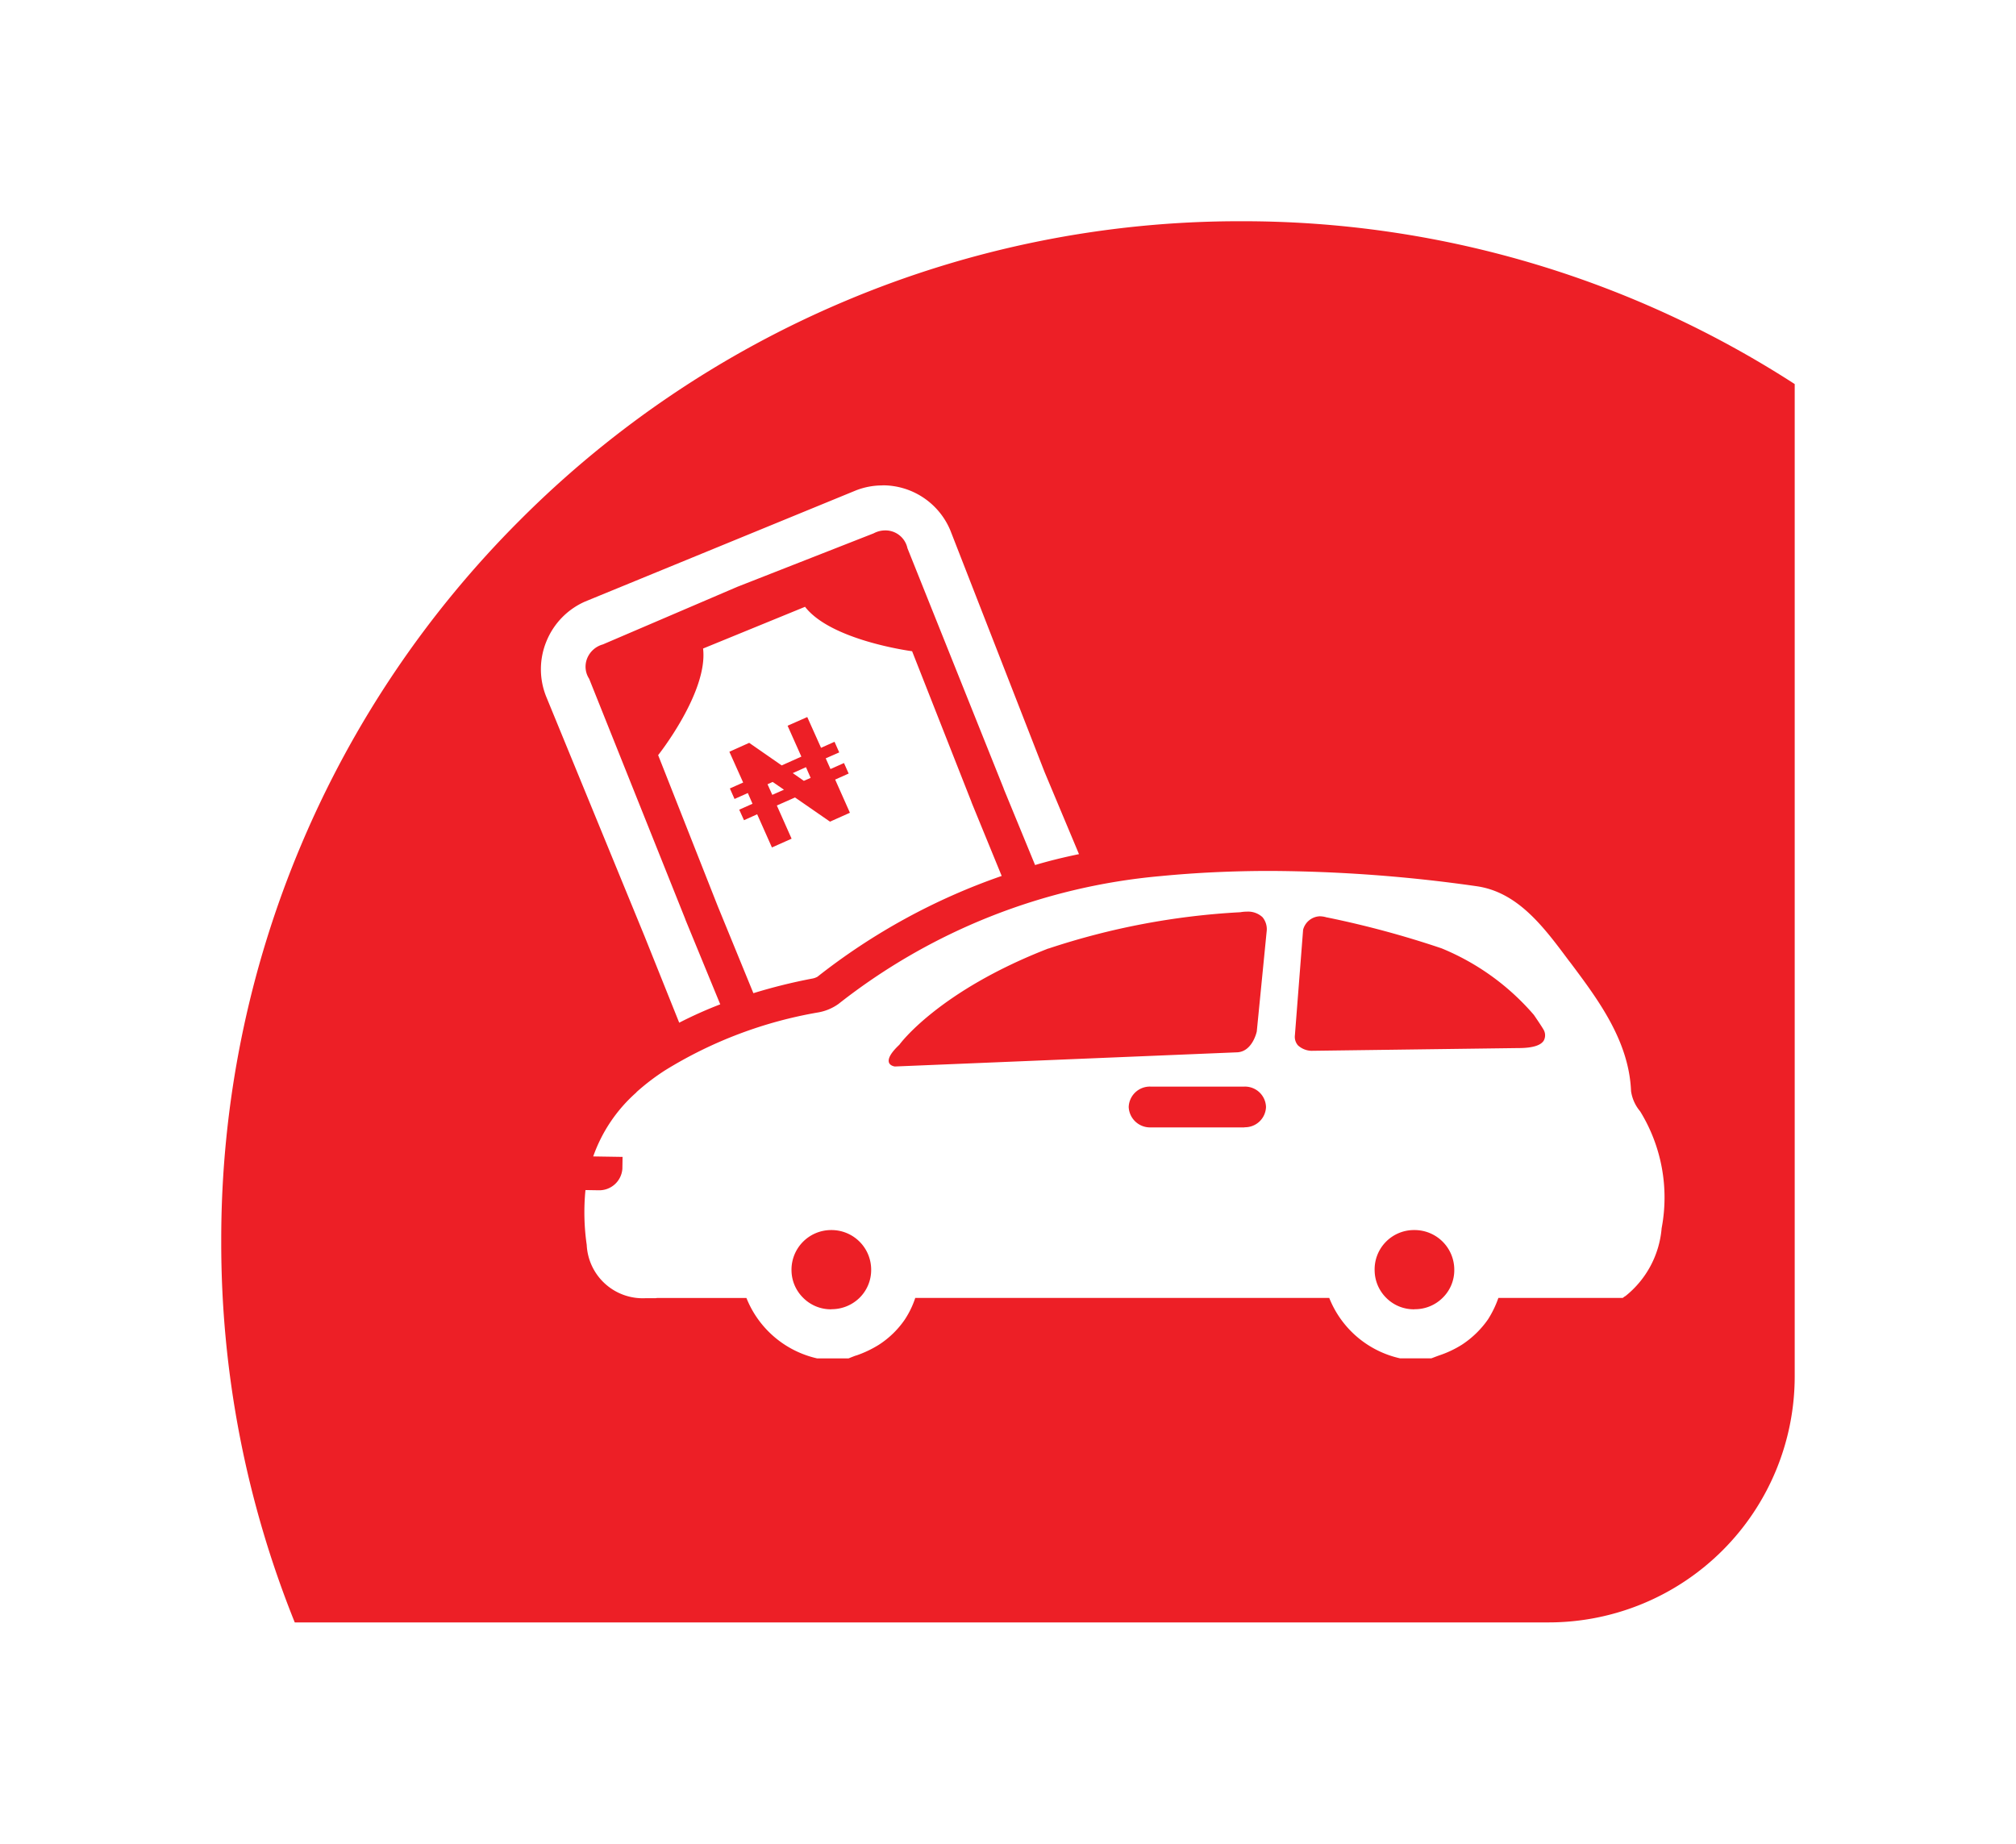 <svg xmlns="http://www.w3.org/2000/svg" xmlns:xlink="http://www.w3.org/1999/xlink" width="82.001" height="75" viewBox="0 0 82.001 75">
  <defs>
    <filter id="Subtraction_13" x="0" y="0" width="82.001" height="75" filterUnits="userSpaceOnUse">
      <feOffset dy="3" input="SourceAlpha"/>
      <feGaussianBlur stdDeviation="3" result="blur"/>
      <feFlood flood-opacity="0.161"/>
      <feComposite operator="in" in2="blur"/>
      <feComposite in="SourceGraphic"/>
    </filter>
  </defs>
  <g transform="matrix(1, 0, 0, 1, 0, 0)" filter="url(#Subtraction_13)">
    <path id="Subtraction_13-2" data-name="Subtraction 13" d="M-15444-2004h-51.011a41.316,41.316,0,0,1-2.99-15.5,41.251,41.251,0,0,1,3.261-16.154,41.382,41.382,0,0,1,8.894-13.192,41.365,41.365,0,0,1,13.192-8.894A41.237,41.237,0,0,1-15456.5-2061a41.338,41.338,0,0,1,22.5,6.624V-2014A10.012,10.012,0,0,1-15444-2004Zm-25.779-13.2h16.846a4.046,4.046,0,0,0,2.882,2.458h1.271l.2-.076.1-.037a4.27,4.27,0,0,0,.945-.443,3.885,3.885,0,0,0,1.058-1.027,4.183,4.183,0,0,0,.424-.875h5.057l.022-.016a.559.559,0,0,1,.091-.061,3.946,3.946,0,0,0,1.47-2.758,6.687,6.687,0,0,0-.875-4.757,1.633,1.633,0,0,1-.369-.821c-.082-2.036-1.331-3.708-2.434-5.183l-.01-.014-.1-.128c-1.02-1.369-2.073-2.784-3.762-3.014a60.967,60.967,0,0,0-8.378-.618c-1.527,0-3.025.071-4.453.21a24.709,24.709,0,0,0-13.1,5.2,2.012,2.012,0,0,1-.806.342,17.456,17.456,0,0,0-6.238,2.353,9.114,9.114,0,0,0-1.175.895v.008a6.227,6.227,0,0,0-1.758,2.606l1.194.019-.008.486a.942.942,0,0,1-.98.871h-.027l-.494-.008a9.241,9.241,0,0,0,.051,2.229,2.28,2.28,0,0,0,2.388,2.17c.133,0,.275,0,.413,0a.3.3,0,0,0,.056-.009l.014,0h3.625a4.062,4.062,0,0,0,2.875,2.458h1.279l.022-.009c.081-.033.178-.071.277-.108l.012,0a4.473,4.473,0,0,0,.918-.435,3.712,3.712,0,0,0,1.058-1.027,3.666,3.666,0,0,0,.424-.874Zm-1.33-33.053a2.948,2.948,0,0,0-1.069.2l-11.023,4.524a3,3,0,0,0-1.571,1.614,2.981,2.981,0,0,0-.012,2.252l4,9.747,1.411,3.52a16.845,16.845,0,0,1,1.669-.747l-1.42-3.454v-.008l-3.912-9.782a.9.9,0,0,1-.086-.817.964.964,0,0,1,.642-.58l5.473-2.345,5.542-2.174a1,1,0,0,1,.475-.12.914.914,0,0,1,.9.723l3.917,9.782v.008l1.275,3.1c.547-.163,1.147-.312,1.786-.443l-1.4-3.341-3.831-9.825A2.979,2.979,0,0,0-15471.11-2050.257Zm-3.139,4.935-4.154,1.7c.207,1.764-1.808,4.313-1.828,4.337l2.423,6.141,1.451,3.543a22.276,22.276,0,0,1,2.377-.591.684.684,0,0,0,.229-.078,25.7,25.7,0,0,1,7.494-4.1l-1.229-3v-.008l-2.415-6.134c-.136-.018-3.3-.455-4.349-1.8Zm24.779,28.581h-.023a1.58,1.58,0,0,1-1.12-.463,1.592,1.592,0,0,1-.474-1.1,1.6,1.6,0,0,1,1.613-1.661,1.614,1.614,0,0,1,1.626,1.618,1.572,1.572,0,0,1-.482,1.147A1.594,1.594,0,0,1-15449.47-2016.741Zm-23.718,0h-.023a1.582,1.582,0,0,1-1.116-.463,1.583,1.583,0,0,1-.479-1.1,1.613,1.613,0,0,1,1.618-1.661,1.613,1.613,0,0,1,1.622,1.618,1.589,1.589,0,0,1-.482,1.147A1.624,1.624,0,0,1-15473.187-2016.741Zm16.807-7.4h-3.827a.868.868,0,0,1-.883-.828.86.86,0,0,1,.883-.832h3.827a.856.856,0,0,1,.875.832A.854.854,0,0,1-15456.381-2024.143Zm-14.22-2.478h0s-.191-.021-.241-.159c-.056-.166.087-.411.424-.727.01-.019,1.583-2.175,6.056-3.913l.01,0,.02-.006a29.709,29.709,0,0,1,7.758-1.469l.015,0a1.558,1.558,0,0,1,.272-.025.862.862,0,0,1,.639.226.765.765,0,0,1,.167.591l-.4,4.053c0,.008-.17.813-.786.852Zm16.931-.638h0a.848.848,0,0,1-.537-.222.529.529,0,0,1-.124-.408l.334-4.294a.732.732,0,0,1,.673-.548,1,1,0,0,1,.292.047l.015,0,.022.005a38.824,38.824,0,0,1,4.631,1.252,9.91,9.91,0,0,1,3.753,2.707s.325.472.4.611a.452.452,0,0,1,0,.439c-.128.2-.475.3-1.03.3h-.023Zm-21.933-8.273h0l-.6-1.349-.536.241-.194-.428.54-.241-.19-.436-.541.241-.19-.428.541-.241-.561-1.252.806-.362,1.322.918.8-.358-.56-1.256.8-.354.561,1.252.548-.245.191.432-.549.241.194.436.549-.245.19.428-.549.245.6,1.35-.81.362-1.423-.984-.739.327.6,1.35-.8.357Zm.031-2.665-.21.094.194.432.475-.21-.459-.315Zm1.354-.6-.537.241.451.315.276-.121Z" transform="translate(15507 2067)" fill="#ed1f26"/>
  </g>
</svg>
